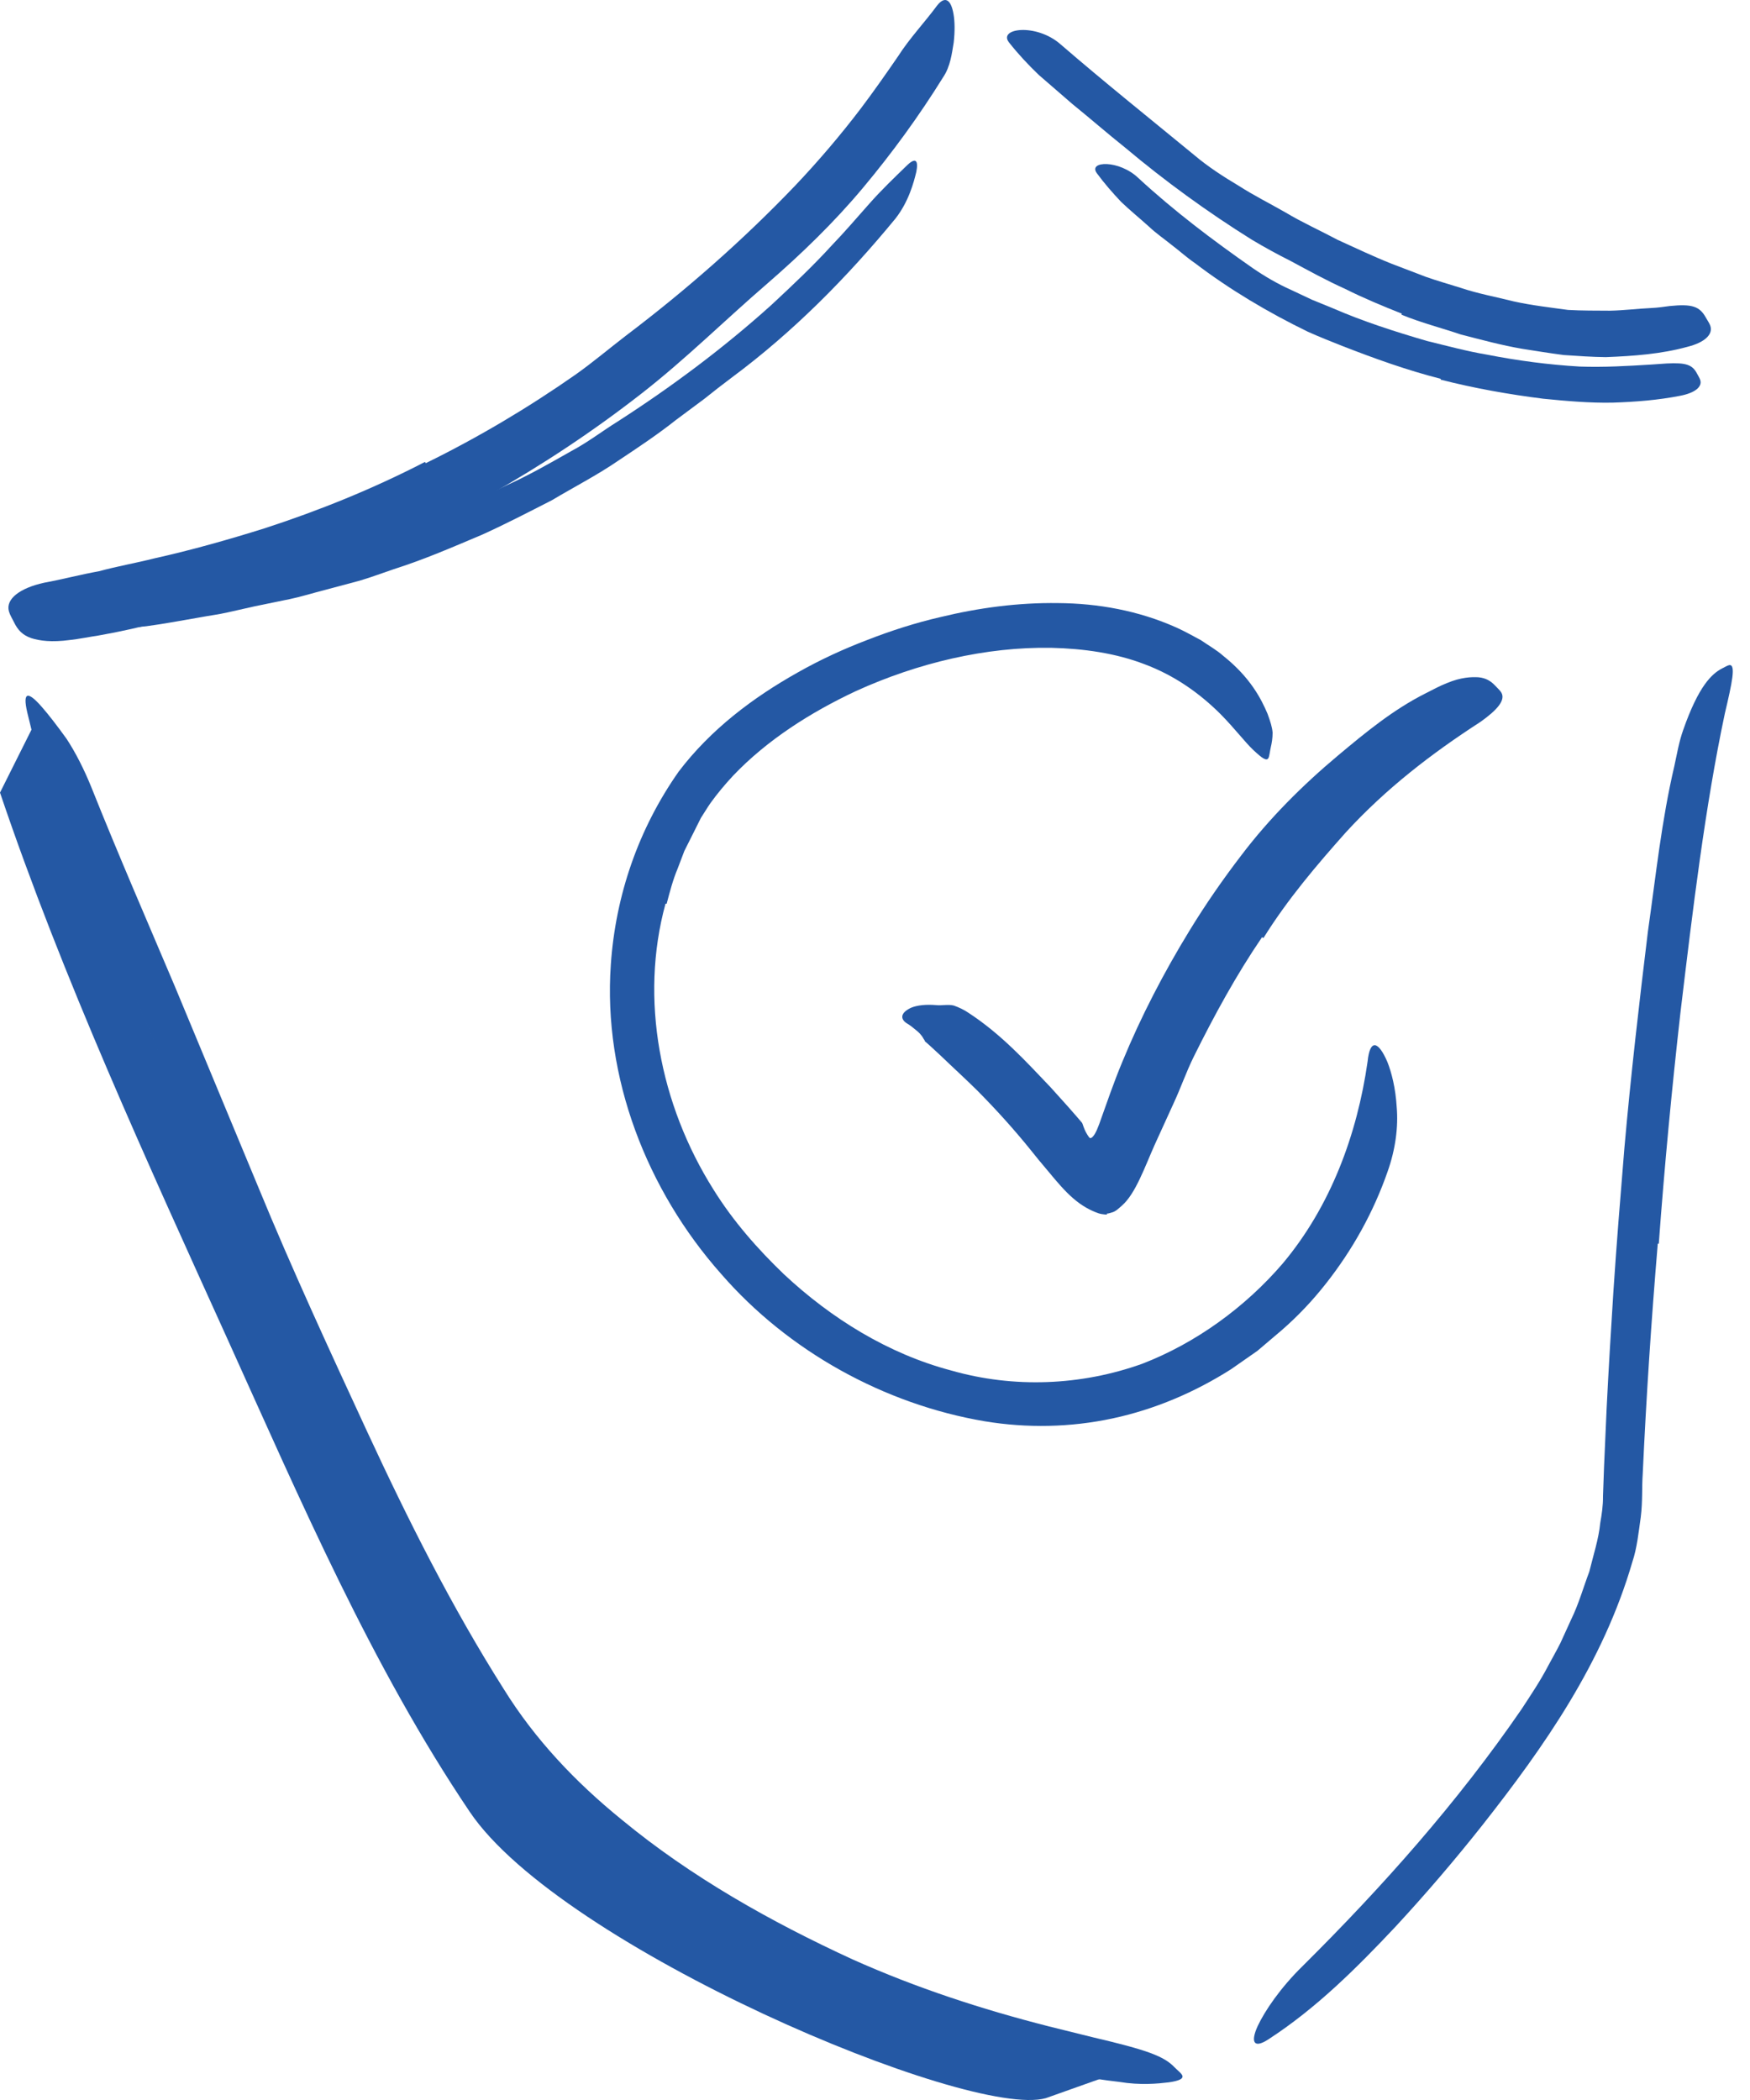 <svg width="50" height="60" viewBox="0 0 50 60" fill="none" xmlns="http://www.w3.org/2000/svg">
<g id="Icon">
<path id="Fill 1" fill-rule="evenodd" clip-rule="evenodd" d="M12.508 14.725L13.493 14.329C13.817 14.188 14.132 14.027 14.453 13.876C15.1 13.585 15.717 13.232 16.335 12.881C16.794 12.638 17.206 12.318 17.647 12.044C19.185 11.054 20.664 9.952 22.034 8.718C22.633 8.162 23.232 7.597 23.779 6.996C24.141 6.62 24.481 6.222 24.828 5.831C25.173 5.438 25.553 5.075 25.931 4.709C26.171 4.485 26.241 4.598 26.181 4.908C26.109 5.208 25.964 5.759 25.586 6.243C24.209 7.917 22.671 9.479 20.906 10.788C20.643 10.984 20.383 11.188 20.123 11.396C19.855 11.595 19.587 11.795 19.317 11.996C18.79 12.414 18.226 12.789 17.668 13.16C17.06 13.577 16.4 13.915 15.767 14.293C15.11 14.628 14.455 14.969 13.783 15.273C12.946 15.627 12.114 15.989 11.249 16.263C10.923 16.373 10.602 16.495 10.272 16.592L9.277 16.858C8.944 16.942 8.616 17.047 8.281 17.117L7.278 17.323C7.019 17.381 6.762 17.439 6.505 17.497C6.248 17.556 5.989 17.587 5.731 17.636C5.214 17.724 4.698 17.824 4.176 17.893C3.945 17.912 3.72 17.941 3.487 17.954C2.621 18.007 2.342 17.926 2.157 17.659C2.116 17.597 2.06 17.537 2.036 17.475C1.955 17.268 2.3 17.073 2.908 16.97C3.36 16.908 3.816 16.847 4.275 16.785C4.731 16.697 5.191 16.617 5.656 16.552C6.123 16.499 6.585 16.398 7.048 16.299C7.51 16.195 7.984 16.133 8.442 16.004C9.812 15.653 11.184 15.256 12.497 14.703L12.508 14.725Z" fill="#2458A4"/>
<path id="Fill 3" fill-rule="evenodd" clip-rule="evenodd" d="M14.559 50.426C13.619 49.252 12.926 48.062 12.216 46.834C11.519 45.609 10.885 44.355 10.275 43.094C9.831 42.174 9.373 41.262 8.96 40.332L4.707 30.473C4.081 29.013 3.438 27.549 2.835 26.09C2.448 25.152 2.051 24.216 1.692 23.264C1.51 22.789 1.339 22.309 1.175 21.828C1.008 21.347 0.902 20.846 0.778 20.352C0.636 19.732 0.814 19.764 1.194 20.197C1.384 20.413 1.627 20.727 1.904 21.112C2.16 21.503 2.404 21.981 2.62 22.517C3.381 24.423 4.2 26.305 5.004 28.202C5.796 30.108 6.59 32.019 7.389 33.94C8.336 36.246 9.425 38.601 10.489 40.901C11.661 43.43 12.91 45.92 14.395 48.262C15.284 49.695 16.439 50.915 17.76 51.988C19.742 53.626 22.033 54.914 24.362 55.984C26.186 56.801 28.056 57.409 29.957 57.894C30.375 57.997 30.785 58.099 31.207 58.204C32.773 58.571 33.255 58.745 33.564 59.071C33.634 59.143 33.731 59.217 33.77 59.28C33.836 59.386 33.7 59.453 33.389 59.496C33.08 59.533 32.585 59.583 31.981 59.483C30.166 59.277 28.355 58.778 26.582 58.129C24.806 57.481 23.057 56.685 21.374 55.749C18.9 54.327 16.489 52.683 14.54 50.447L14.559 50.426Z" fill="#2458A4"/>
<path id="Fill 5" fill-rule="evenodd" clip-rule="evenodd" d="M47.365 35.534C47.181 37.722 47.036 39.917 46.935 42.111C46.907 42.515 46.935 42.895 46.879 43.345C46.817 43.779 46.773 44.227 46.639 44.626C45.8 47.513 44.118 49.906 42.353 52.149C41.564 53.146 40.734 54.116 39.877 55.042C38.771 56.219 37.609 57.38 36.232 58.272C35.803 58.549 35.735 58.323 35.934 57.887C36.137 57.456 36.576 56.801 37.221 56.17C39.492 53.915 41.644 51.498 43.474 48.832C43.738 48.428 44.012 48.022 44.237 47.588C44.353 47.373 44.475 47.159 44.585 46.94L44.89 46.271C45.107 45.828 45.237 45.359 45.409 44.903C45.523 44.437 45.677 43.97 45.721 43.515C45.765 43.262 45.803 43.023 45.8 42.74L45.83 41.905L45.904 40.236C45.959 39.125 46.026 38.013 46.097 36.903C46.187 35.535 46.299 34.169 46.411 32.805C46.593 30.737 46.833 28.665 47.083 26.616C47.31 25.027 47.47 23.458 47.838 21.889C47.914 21.543 47.969 21.201 48.091 20.857C48.534 19.593 48.909 19.252 49.201 19.099C49.273 19.065 49.352 19.013 49.408 19.003C49.604 18.977 49.487 19.511 49.28 20.391C48.713 23.069 48.365 25.988 48.013 28.93C47.766 31.116 47.556 33.324 47.394 35.534L47.365 35.534Z" fill="#2458A4"/>
<path id="Fill 7" fill-rule="evenodd" clip-rule="evenodd" d="M40.051 8.961C39.503 8.743 38.961 8.519 38.437 8.256C37.903 8.016 37.391 7.734 36.878 7.458C36.498 7.267 36.126 7.064 35.762 6.846C34.493 6.053 33.286 5.175 32.151 4.221C31.637 3.811 31.139 3.376 30.632 2.966L29.681 2.142C29.378 1.851 29.09 1.544 28.83 1.214C28.505 0.806 29.602 0.654 30.299 1.264C31.555 2.349 32.84 3.377 34.136 4.443C34.52 4.767 34.95 5.045 35.391 5.308C35.824 5.586 36.286 5.816 36.73 6.071C37.213 6.36 37.726 6.59 38.223 6.855C38.734 7.088 39.244 7.33 39.766 7.538L40.737 7.909C41.063 8.025 41.397 8.118 41.727 8.222C42.224 8.39 42.742 8.483 43.251 8.612C43.763 8.725 44.285 8.784 44.799 8.855C45.203 8.878 45.604 8.874 46 8.877C46.398 8.869 46.792 8.819 47.187 8.8C47.361 8.793 47.53 8.767 47.703 8.744C48.348 8.679 48.56 8.752 48.74 9.076C48.781 9.15 48.833 9.223 48.862 9.297C48.958 9.55 48.707 9.787 48.205 9.911C47.462 10.115 46.677 10.173 45.88 10.204C45.483 10.2 45.082 10.17 44.681 10.144C44.282 10.092 43.885 10.028 43.486 9.965C42.896 9.864 42.317 9.705 41.739 9.557C41.173 9.366 40.592 9.218 40.042 8.991L40.051 8.961Z" fill="#2458A4"/>
<path id="Fill 12" fill-rule="evenodd" clip-rule="evenodd" d="M19.015 25.819C18.269 28.542 18.854 31.561 20.388 33.992C20.944 34.886 21.644 35.684 22.402 36.411C23.754 37.674 25.383 38.683 27.177 39.157C28.96 39.668 30.887 39.592 32.638 38.964C34.174 38.37 35.582 37.344 36.649 36.1C38.018 34.468 38.775 32.42 39.074 30.331C39.14 29.678 39.379 29.735 39.639 30.34C39.759 30.642 39.874 31.087 39.906 31.635C39.953 32.184 39.876 32.829 39.644 33.479C39.242 34.634 38.641 35.714 37.883 36.675C37.506 37.155 37.079 37.608 36.62 38.006L35.927 38.595L35.176 39.119C34.145 39.775 32.996 40.268 31.79 40.526C30.586 40.785 29.336 40.807 28.134 40.608C25.266 40.122 22.523 38.607 20.605 36.399C18.484 34.008 17.226 30.784 17.452 27.562C17.587 25.582 18.241 23.681 19.392 22.044C20.309 20.837 21.517 19.929 22.795 19.212C23.434 18.85 24.101 18.543 24.783 18.283C25.464 18.018 26.16 17.794 26.869 17.631C27.97 17.364 29.094 17.215 30.232 17.231C31.367 17.239 32.526 17.444 33.61 17.929C33.848 18.036 34.075 18.165 34.306 18.288C34.52 18.436 34.753 18.564 34.954 18.742C35.736 19.367 36.042 19.986 36.216 20.395C36.294 20.61 36.35 20.78 36.36 20.935C36.36 21.094 36.337 21.228 36.309 21.347C36.283 21.457 36.273 21.586 36.244 21.651C36.193 21.763 36.058 21.662 35.813 21.433C35.57 21.205 35.286 20.822 34.871 20.402C34.254 19.786 33.537 19.292 32.707 18.98C31.883 18.662 30.965 18.531 30.035 18.509C28.167 18.478 26.221 18.941 24.455 19.745C23.152 20.356 21.912 21.148 20.951 22.157C20.714 22.41 20.495 22.674 20.297 22.948C20.202 23.086 20.118 23.229 20.026 23.369L19.79 23.841L19.553 24.313L19.364 24.81C19.225 25.139 19.137 25.482 19.047 25.823L19.015 25.819Z" fill="#2458A4"/>
<path id="Fill 14" fill-rule="evenodd" clip-rule="evenodd" d="M36.058 26.778C35.329 27.846 34.698 29 34.109 30.188C33.894 30.622 33.737 31.082 33.531 31.524L32.991 32.708C32.712 33.333 32.444 34.107 32.058 34.443C31.962 34.526 31.877 34.617 31.758 34.645C31.729 34.655 31.697 34.664 31.661 34.671L31.634 34.673L31.627 34.674H31.625C31.623 34.669 31.635 34.724 31.63 34.7H31.626L31.614 34.7L31.564 34.699C31.501 34.693 31.442 34.684 31.384 34.665C31.153 34.584 30.91 34.454 30.663 34.239C30.416 34.026 30.181 33.746 29.963 33.482L29.668 33.13L29.461 32.873C28.972 32.266 28.451 31.691 27.918 31.154C27.573 30.813 27.215 30.488 26.877 30.162L26.62 29.924L26.493 29.809C26.472 29.79 26.451 29.771 26.429 29.755C26.42 29.72 26.399 29.701 26.384 29.674C26.325 29.563 26.242 29.486 26.158 29.421C26.076 29.351 25.992 29.285 25.914 29.241C25.754 29.144 25.677 28.96 26.028 28.794C26.205 28.719 26.464 28.693 26.753 28.718C26.895 28.736 27.093 28.689 27.251 28.73C27.394 28.78 27.541 28.849 27.67 28.937C28.607 29.549 29.306 30.319 30.014 31.062L30.525 31.63L30.775 31.916L30.897 32.059C30.936 32.103 30.917 32.092 30.93 32.112C30.961 32.196 30.989 32.312 31.11 32.485C31.155 32.547 31.185 32.505 31.209 32.49C31.233 32.468 31.256 32.437 31.279 32.401C31.326 32.317 31.354 32.257 31.405 32.12C31.616 31.53 31.822 30.923 32.067 30.337C32.599 29.043 33.252 27.788 33.989 26.584C34.442 25.843 34.938 25.126 35.469 24.434C36.267 23.381 37.216 22.435 38.226 21.588C39.01 20.932 39.803 20.276 40.733 19.809C40.936 19.708 41.132 19.597 41.348 19.514C41.743 19.35 42.038 19.338 42.245 19.351C42.456 19.372 42.596 19.458 42.725 19.596C42.783 19.66 42.852 19.719 42.893 19.784C43.028 20.005 42.767 20.292 42.302 20.623C40.899 21.53 39.602 22.529 38.454 23.78C37.622 24.715 36.787 25.694 36.099 26.8L36.058 26.778Z" fill="#2458A4"/>
<path id="Fill 9" fill-rule="evenodd" clip-rule="evenodd" d="M12.164 13.234C13.646 12.507 15.08 11.657 16.447 10.701C16.944 10.349 17.408 9.955 17.892 9.584C19.605 8.287 21.236 6.856 22.732 5.29C23.392 4.592 24.02 3.856 24.596 3.098C24.964 2.61 25.316 2.108 25.66 1.607C25.987 1.094 26.414 0.646 26.772 0.161C27.001 -0.132 27.174 -0.01 27.244 0.406C27.28 0.615 27.285 0.893 27.249 1.212C27.198 1.52 27.155 1.9 26.947 2.206C26.257 3.317 25.493 4.366 24.661 5.361C23.83 6.356 22.892 7.261 21.909 8.114C20.73 9.129 19.583 10.268 18.326 11.246C16.948 12.322 15.484 13.291 13.961 14.152C13.019 14.675 12.06 15.169 11.074 15.602C9.585 16.27 8.028 16.792 6.47 17.238C5.263 17.596 4.062 17.94 2.817 18.157C2.542 18.198 2.274 18.255 1.995 18.286C1.478 18.355 1.131 18.31 0.89 18.231C0.647 18.147 0.508 18.003 0.398 17.774C0.347 17.67 0.282 17.568 0.254 17.464C0.159 17.116 0.563 16.802 1.263 16.649C1.784 16.554 2.304 16.414 2.829 16.321C3.35 16.179 3.878 16.088 4.404 15.955C5.46 15.72 6.516 15.422 7.568 15.092C9.125 14.585 10.666 13.962 12.142 13.198L12.164 13.234Z" fill="#2458A4"/>
<path id="Fill 16" fill-rule="evenodd" clip-rule="evenodd" d="M31.856 59.245C25.212 57.29 17.349 54.416 14.334 49.948C11.532 45.794 9.495 41.047 7.429 36.479C5.104 31.343 2.714 26.16 0.911 20.825L0 22.646C1.804 27.982 4.193 33.164 6.518 38.3C8.585 42.868 10.621 47.616 13.423 51.769C16.027 55.629 27.685 60.563 29.879 59.948L31.856 59.245Z" fill="#2458A4"/>
<path id="Fill 19" fill-rule="evenodd" clip-rule="evenodd" d="M41.164 10.823C40.209 10.581 39.279 10.246 38.364 9.89C38.03 9.758 37.696 9.625 37.369 9.479C36.231 8.925 35.141 8.279 34.139 7.516C33.908 7.359 33.701 7.168 33.478 7C33.261 6.824 33.03 6.667 32.829 6.476C32.565 6.238 32.288 6.013 32.03 5.766C31.785 5.506 31.55 5.237 31.339 4.95C31.076 4.596 31.975 4.559 32.527 5.089C33.542 6.026 34.636 6.853 35.786 7.656C36.132 7.894 36.502 8.111 36.897 8.287L37.483 8.563L38.082 8.808C38.951 9.185 39.857 9.476 40.771 9.742C41.34 9.881 41.908 10.036 42.487 10.133C43.36 10.304 44.251 10.422 45.134 10.473C45.823 10.497 46.498 10.458 47.175 10.416L47.621 10.385C48.178 10.357 48.356 10.421 48.489 10.679C48.519 10.738 48.559 10.796 48.578 10.856C48.643 11.055 48.419 11.23 48 11.309C47.379 11.431 46.732 11.483 46.076 11.504C45.42 11.517 44.755 11.458 44.092 11.392C43.107 11.268 42.124 11.094 41.16 10.847L41.164 10.823Z" fill="#2458A4"/>
</g>
</svg>

